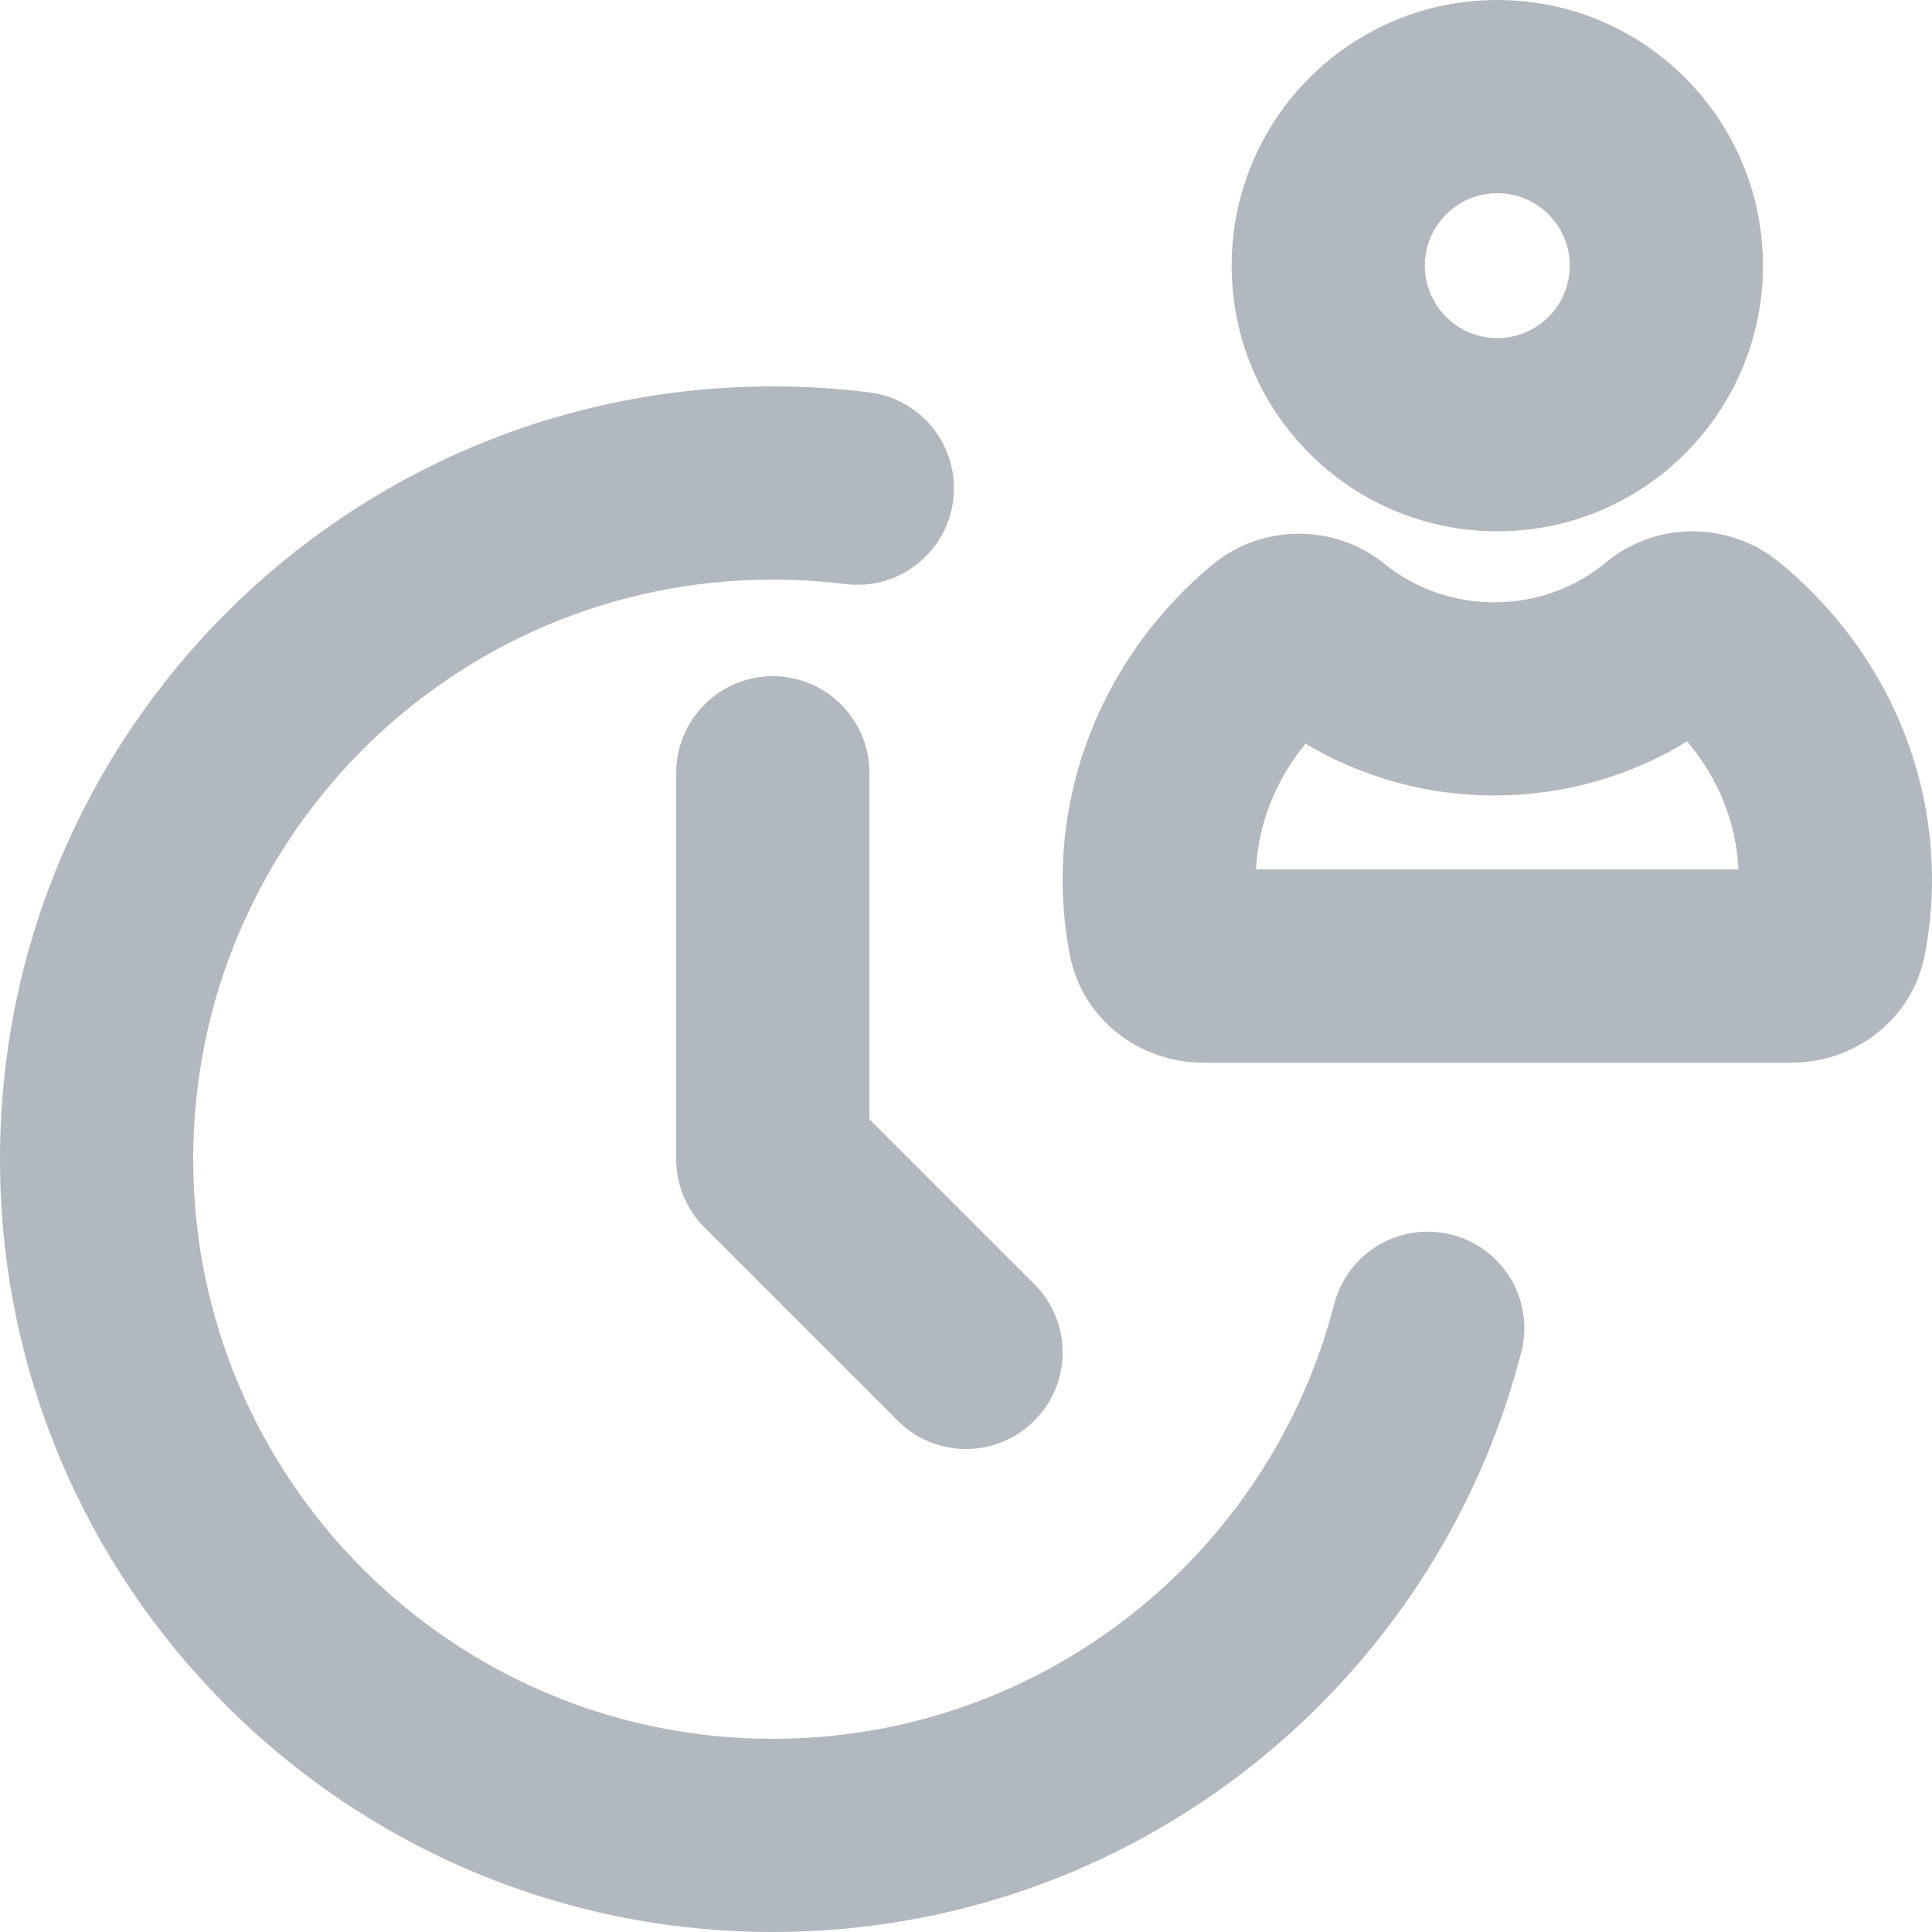 <svg width="20" height="20" viewBox="0 0 20 20" fill="none" xmlns="http://www.w3.org/2000/svg">
<path fill-rule="evenodd" clip-rule="evenodd" d="M15.5 0C13.981 0 12.75 1.231 12.75 2.75C12.75 4.269 13.981 5.5 15.5 5.5C17.019 5.5 18.25 4.269 18.25 2.75C18.25 1.231 17.019 0 15.5 0ZM14.75 2.75C14.75 2.336 15.086 2 15.5 2C15.914 2 16.25 2.336 16.25 2.75C16.25 3.164 15.914 3.5 15.5 3.5C15.086 3.5 14.75 3.164 14.75 2.75ZM2 12C2 8.686 4.686 6 8 6C8.255 6 8.506 6.016 8.751 6.046C9.299 6.115 9.799 5.726 9.867 5.178C9.936 4.63 9.547 4.13 8.999 4.062C8.671 4.021 8.338 4 8 4C3.582 4 0 7.582 0 12C0 16.418 3.582 20 8 20C11.729 20 14.86 17.45 15.748 13.999C15.886 13.464 15.564 12.919 15.029 12.782C14.494 12.644 13.949 12.966 13.811 13.501C13.145 16.089 10.794 18 8 18C4.686 18 2 15.314 2 12ZM9 8C9 7.448 8.552 7 8 7C7.448 7 7 7.448 7 8V12C7 12.265 7.105 12.52 7.293 12.707L9.293 14.707C9.683 15.098 10.317 15.098 10.707 14.707C11.098 14.317 11.098 13.683 10.707 13.293L9 11.586V8ZM17.465 7.675C16.869 8.04 16.177 8.235 15.47 8.235C14.779 8.235 14.102 8.049 13.515 7.699C13.203 8.077 13.025 8.533 13.002 9H17.997C17.974 8.521 17.79 8.057 17.465 7.675ZM16.619 5.826C17.136 5.395 17.89 5.392 18.41 5.814L18.412 5.815C19.41 6.628 20 7.825 20 9.104C20 9.361 19.975 9.621 19.927 9.877C19.797 10.565 19.188 11 18.555 11H12.445C11.811 11 11.203 10.564 11.073 9.877C11.025 9.622 11 9.362 11 9.104C11 7.846 11.573 6.663 12.544 5.851L12.546 5.85C13.062 5.42 13.815 5.417 14.335 5.839L14.337 5.84C14.645 6.091 15.047 6.235 15.47 6.235C15.901 6.235 16.308 6.086 16.619 5.826Z" fill="#B2B8BF"/>
</svg>
